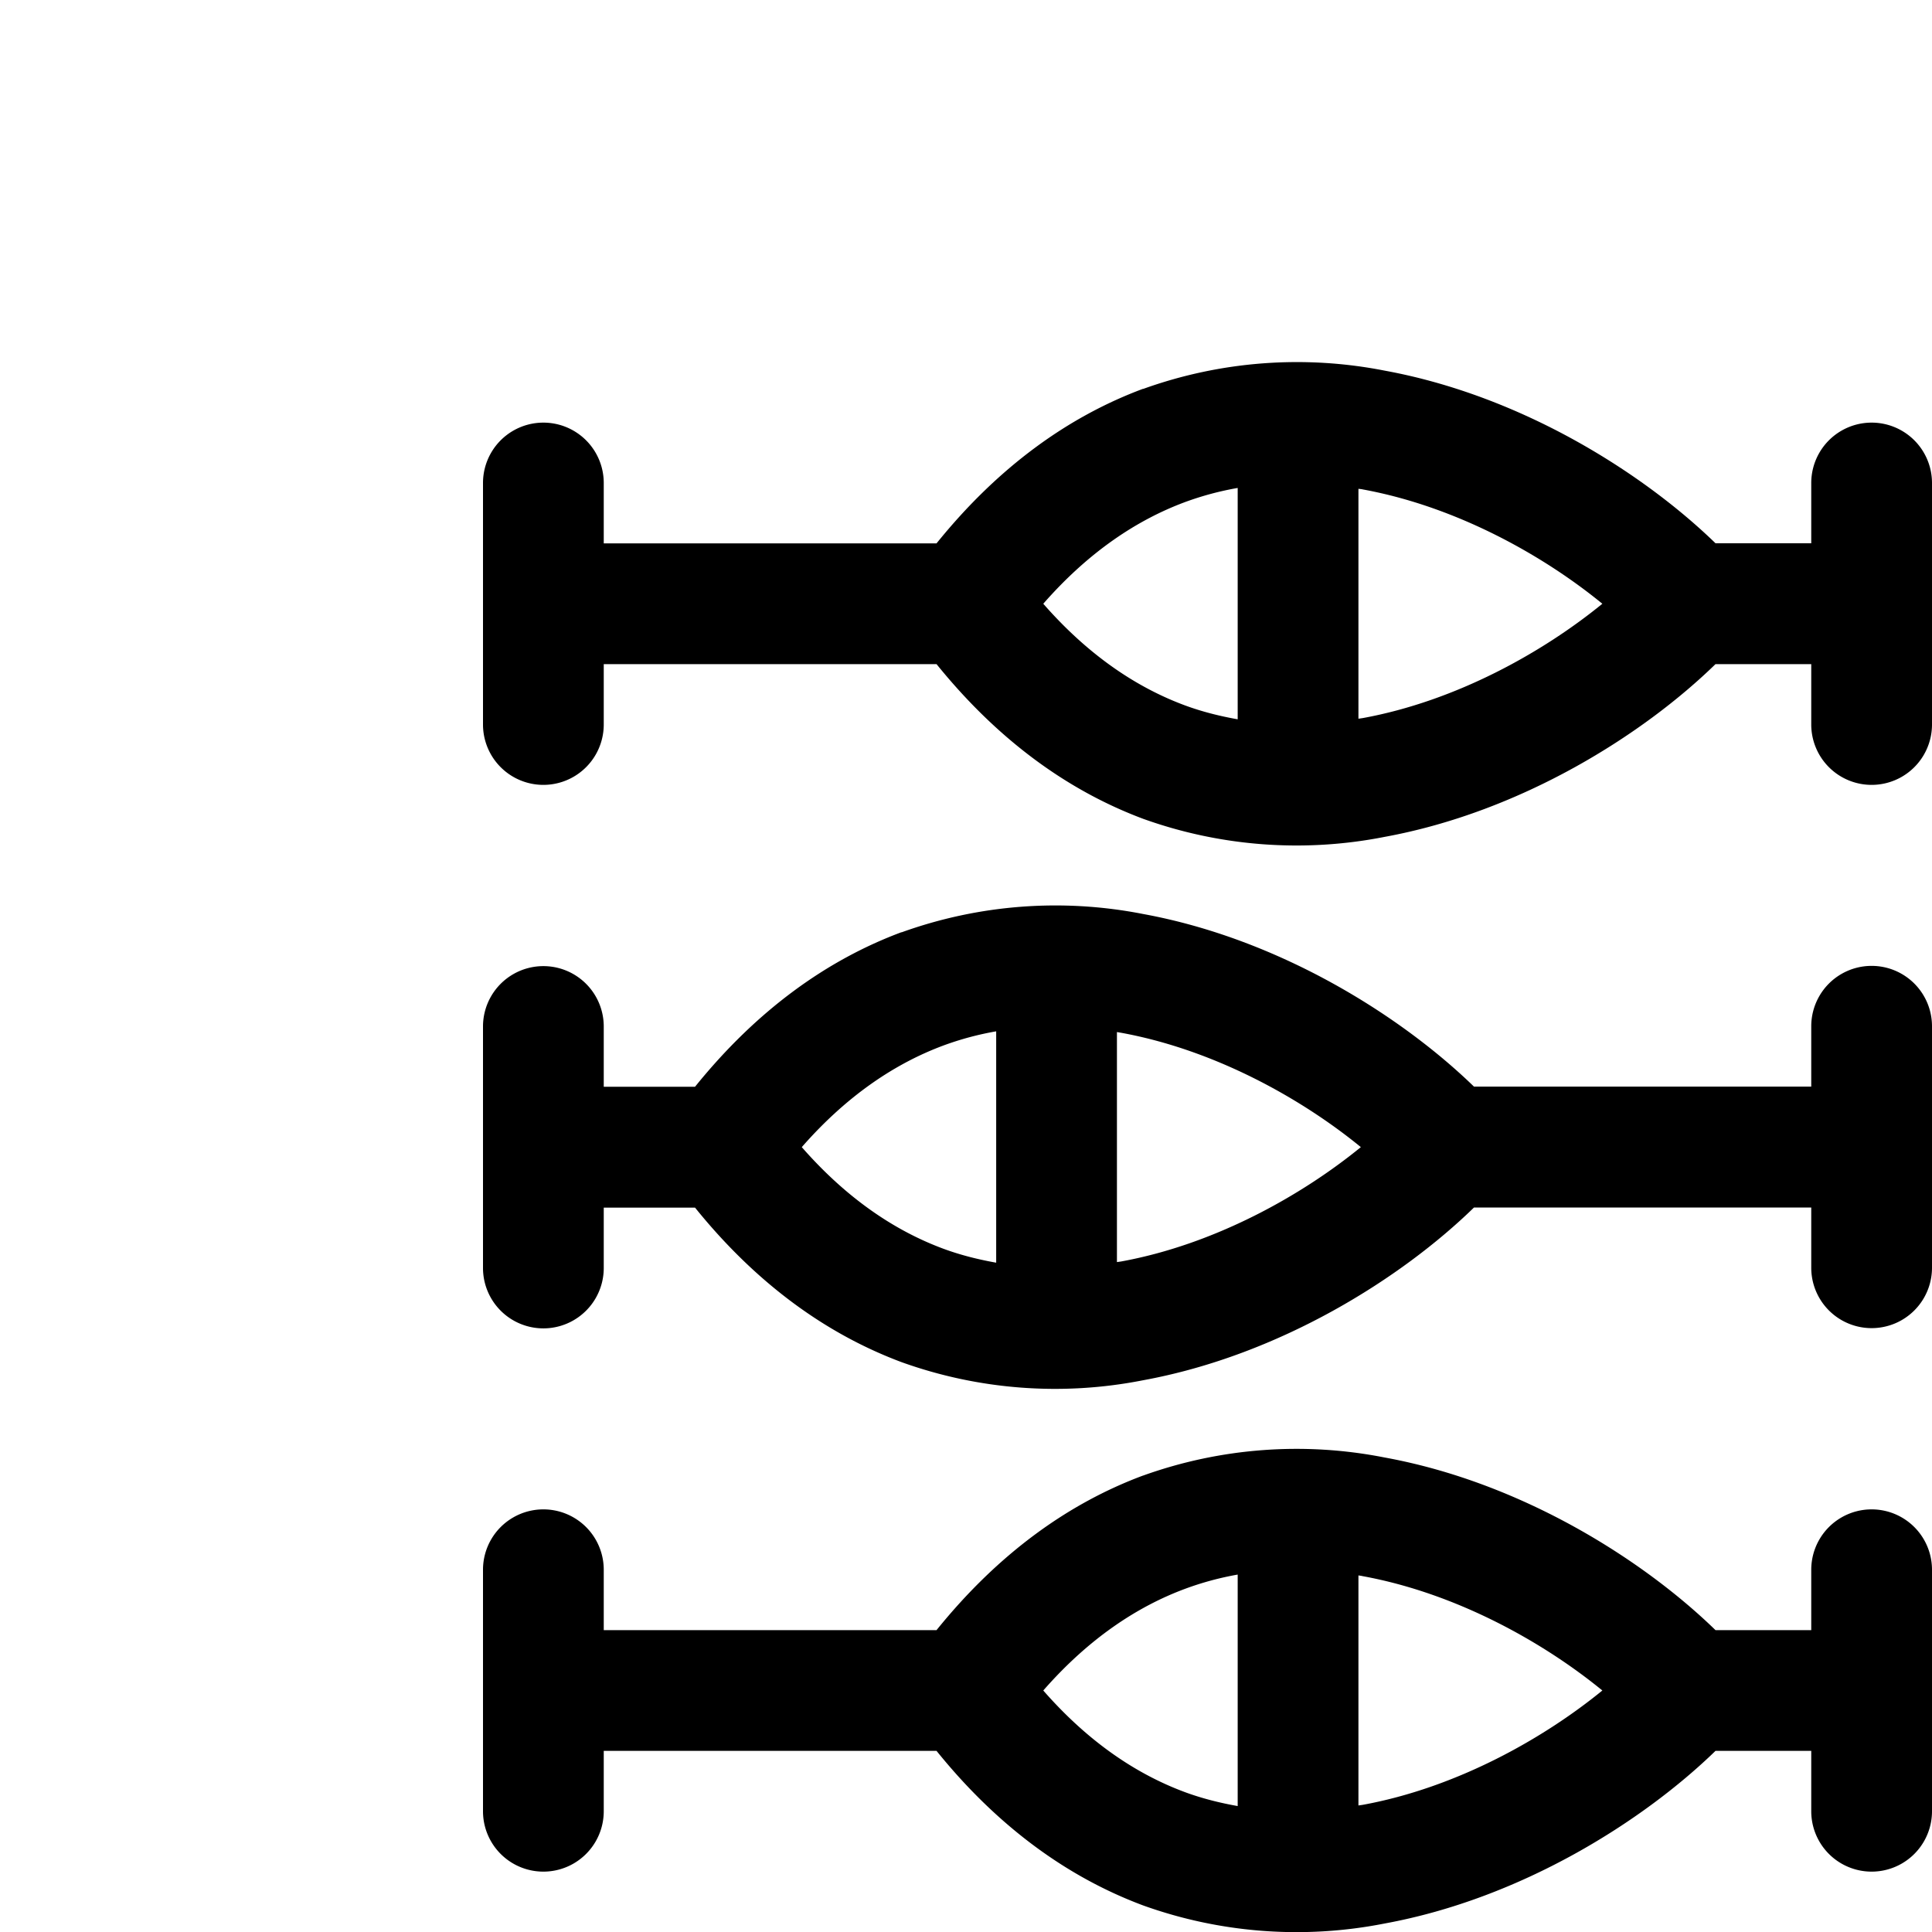 <svg xmlns="http://www.w3.org/2000/svg" width="16" height="16" fill="currentColor" viewBox="0 0 16 16">
  <path d="M9.467 12.22a3.76 3.76 0 0 1 1.998-.15c1.139.207 2.147.851 2.742 1.43H15V13a.5.5 0 0 1 1 0v2a.5.5 0 0 1-1 0v-.5h-.793c-.595.578-1.604 1.222-2.742 1.43a3.76 3.76 0 0 1-1.998-.15c-.616-.23-1.197-.643-1.711-1.28H5v.5a.5.5 0 0 1-1 0v-2a.5.5 0 0 1 1 0v.5h2.756c.514-.637 1.095-1.051 1.71-1.28Zm.783.82a2.511 2.511 0 0 0-.436.118c-.393.146-.794.408-1.174.842.38.434.78.696 1.174.842.144.053.29.089.436.115V13.04Zm1 1.912.035-.005c.777-.142 1.496-.548 1.985-.947-.489-.4-1.208-.805-1.985-.947-.011-.003-.023-.004-.035-.006v1.905ZM7.467 7.721a3.76 3.76 0 0 1 1.998-.152c1.139.208 2.147.852 2.742 1.43H15v-.5a.5.5 0 0 1 1 0v2a.5.5 0 0 1-1 0V10h-2.793c-.595.58-1.604 1.223-2.742 1.431a3.76 3.76 0 0 1-1.998-.15c-.616-.23-1.197-.643-1.711-1.28H5v.5a.5.5 0 0 1-1 0v-2a.5.5 0 0 1 1 0V9h.756c.514-.637 1.095-1.051 1.71-1.28Zm.783.82a2.509 2.509 0 0 0-.436.117c-.393.146-.794.408-1.174.842.38.434.78.696 1.174.842.144.053.29.089.436.115V8.54Zm1 1.911.035-.005c.777-.142 1.496-.548 1.985-.947-.489-.4-1.208-.805-1.985-.947l-.035-.006v1.905Zm.217-7.231a3.76 3.76 0 0 1 1.998-.152c1.139.208 2.147.852 2.742 1.43H15V4a.5.5 0 0 1 1 0v2a.5.5 0 0 1-1 0v-.5h-.793c-.595.58-1.604 1.223-2.742 1.431a3.76 3.76 0 0 1-1.998-.15C8.85 6.55 8.27 6.136 7.756 5.5H5V6a.5.5 0 0 1-1 0V4a.5.5 0 0 1 1 0v.5h2.756c.514-.637 1.095-1.051 1.71-1.28Zm.783.82a2.507 2.507 0 0 0-.436.117c-.393.146-.794.408-1.174.842.38.434.78.696 1.174.842.144.053.29.089.436.115V4.042Zm1 1.911.035-.005c.777-.142 1.496-.548 1.985-.947-.489-.4-1.208-.805-1.985-.947-.011-.003-.023-.003-.035-.005v1.904Z"/>
</svg>
